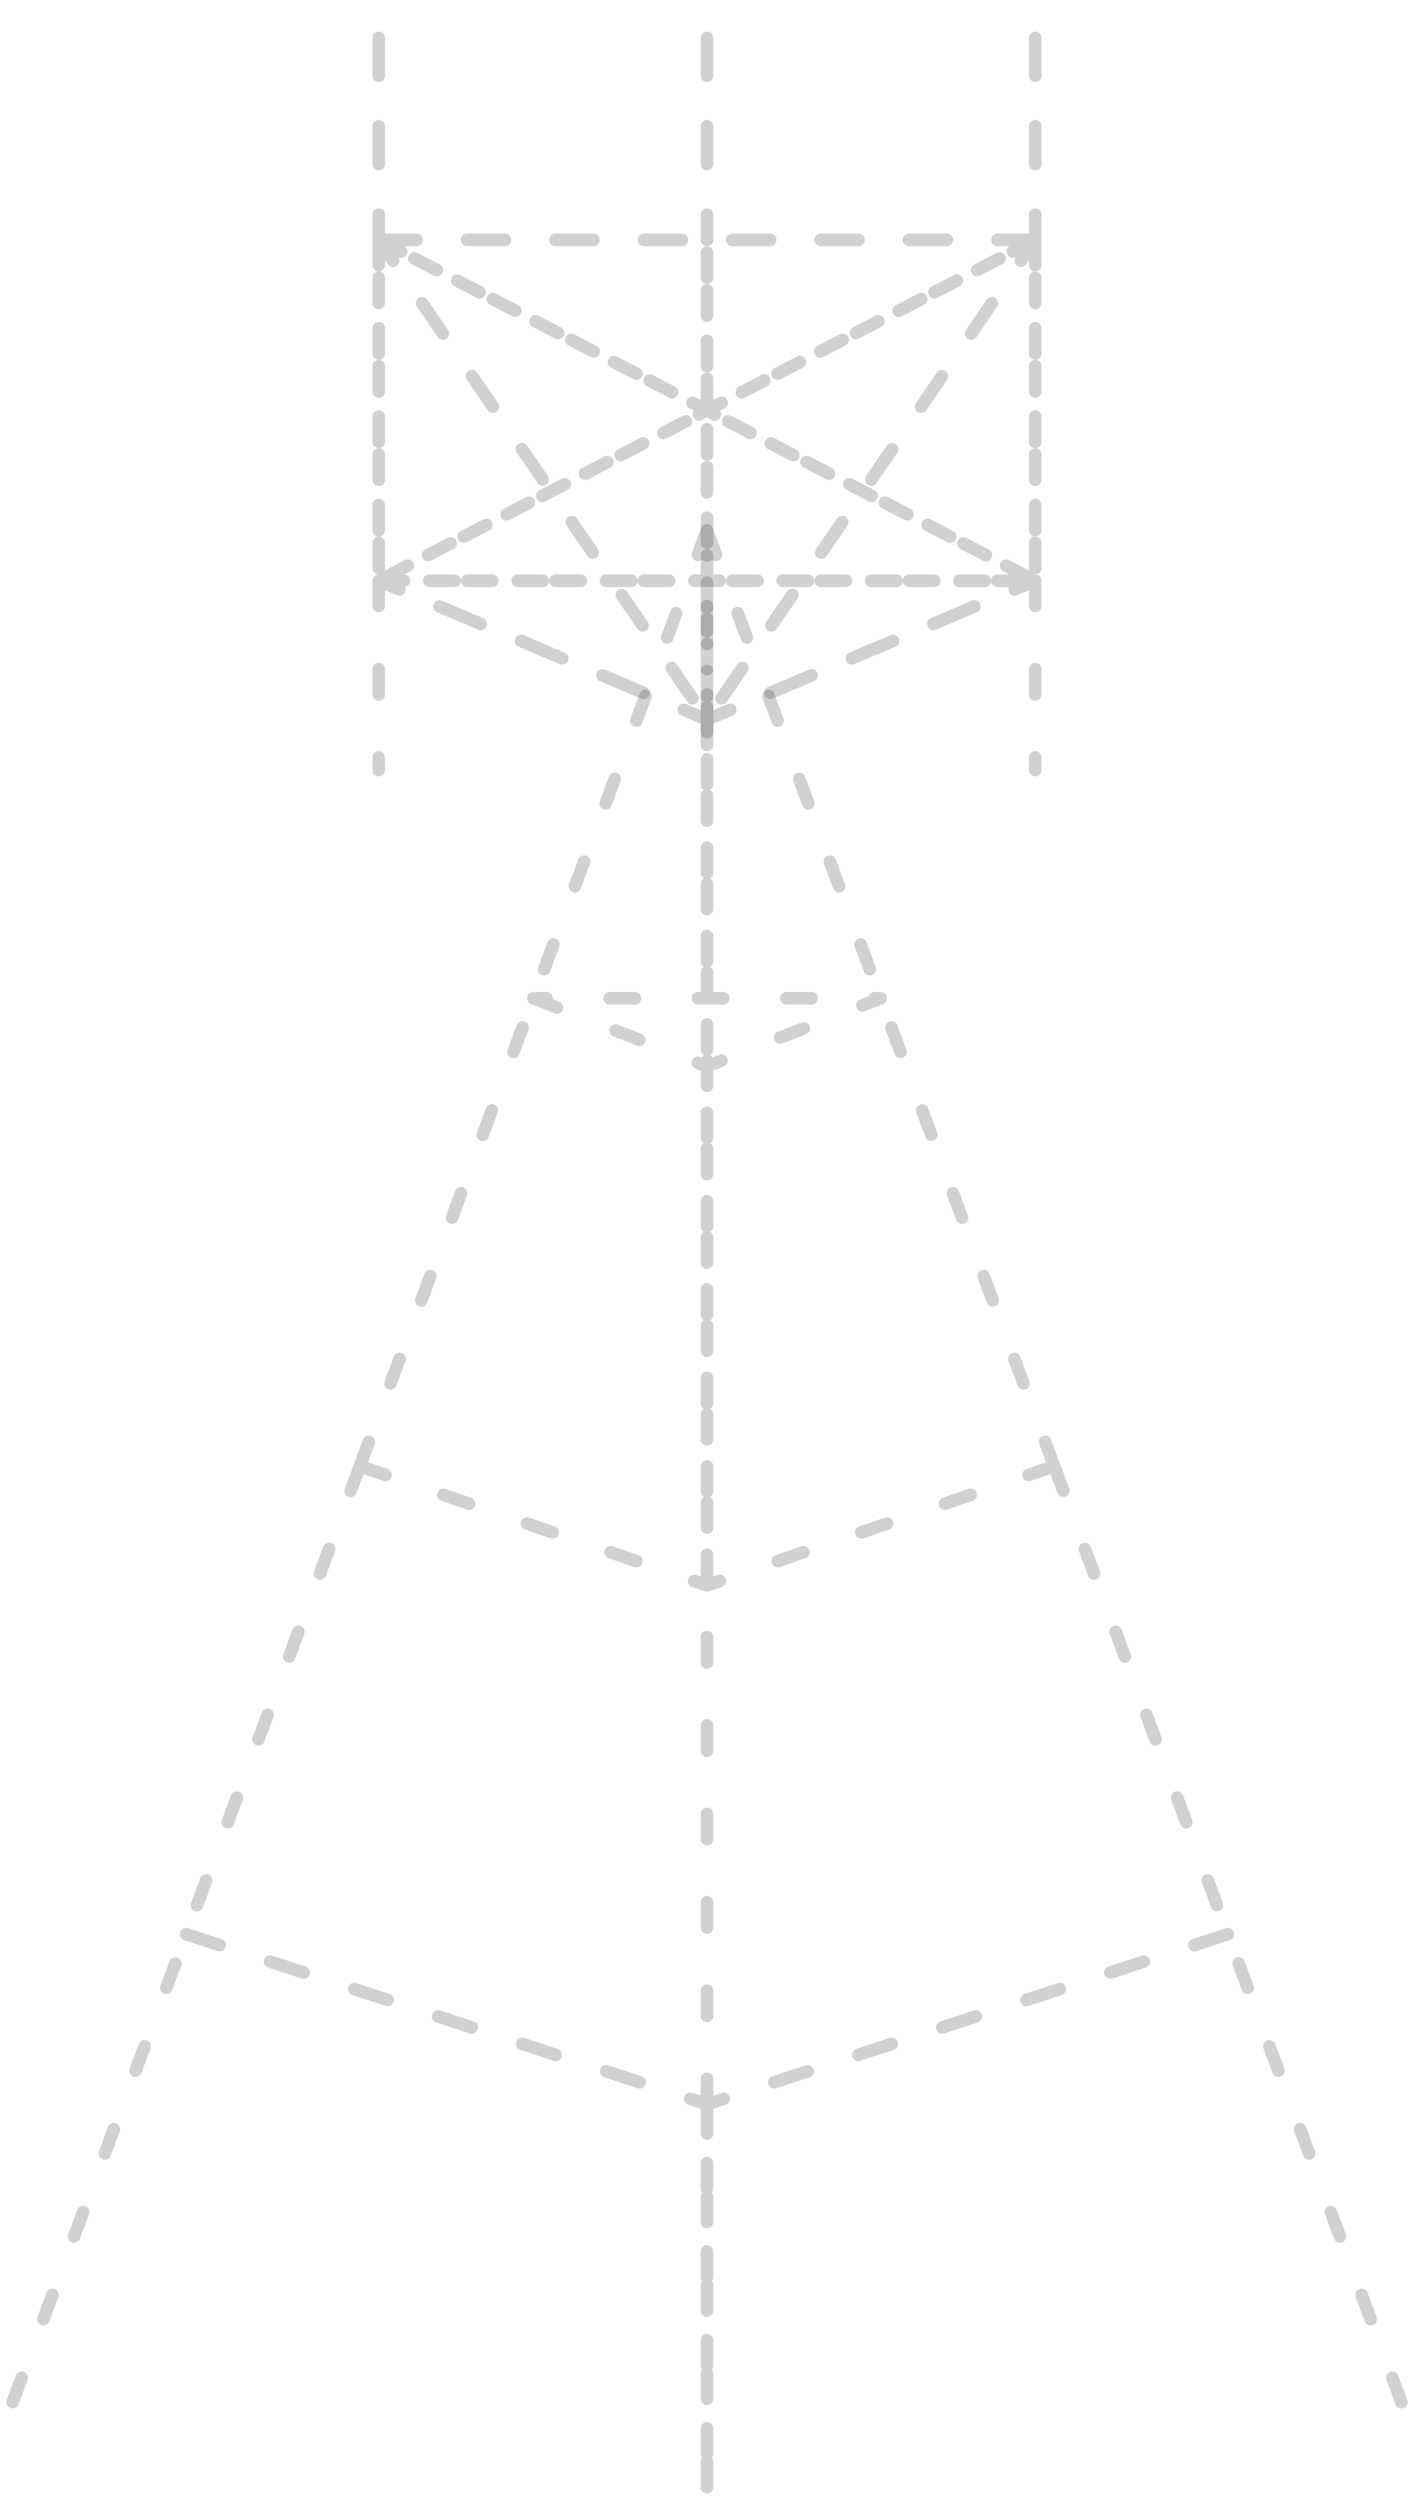 <svg width="112" height="198" viewBox="0 0 112 198" fill="none" xmlns="http://www.w3.org/2000/svg">
    <path opacity="0.2" d="M82 46V61M30 19L56 57L30 19ZM30 19V1V19ZM30 19H56H30ZM30 19L82 46L30 19ZM30 19V46V19ZM82 19L56 57L82 19ZM82 19V1V19ZM82 19H56H82ZM82 19L30 46L82 19ZM82 19V46V19ZM56 57L82 46L56 57ZM56 57L30 46L56 57ZM56 57V61V57ZM56 57V19V57ZM56 19V1V19ZM30 46H82H30ZM30 46V61V46Z" stroke="#1D1D1D" stroke-linecap="round" stroke-linejoin="round" stroke-dasharray="2 5"/>
    <path opacity="0.2" d="M56 166.67V125.57M56 42L42.25 79.07L56 42ZM56 42L69.75 79.07L56 42ZM56 42V125.57V42ZM56 197V166.67V197ZM111 190.26L97.25 153.2L111 190.26ZM1 190.26L14.75 153.2L1 190.26ZM83.5 116.13L69.75 79.07L83.5 116.13ZM83.5 116.13L97.25 153.2L83.5 116.13ZM83.5 116.13L56 125.57L83.5 116.13ZM28.5 116.13L42.25 79.07L28.5 116.13ZM28.5 116.13L14.75 153.2L28.5 116.13ZM28.5 116.13L56 125.57L28.5 116.13ZM42.25 79.07L56 84.46L69.75 79.07H42.25ZM14.75 153.2L56 166.67L14.75 153.2ZM97.25 153.2L56 166.67L97.25 153.2Z" stroke="#1D1D1D" stroke-linecap="round" stroke-linejoin="round" stroke-dasharray="2 5"/>
</svg>

